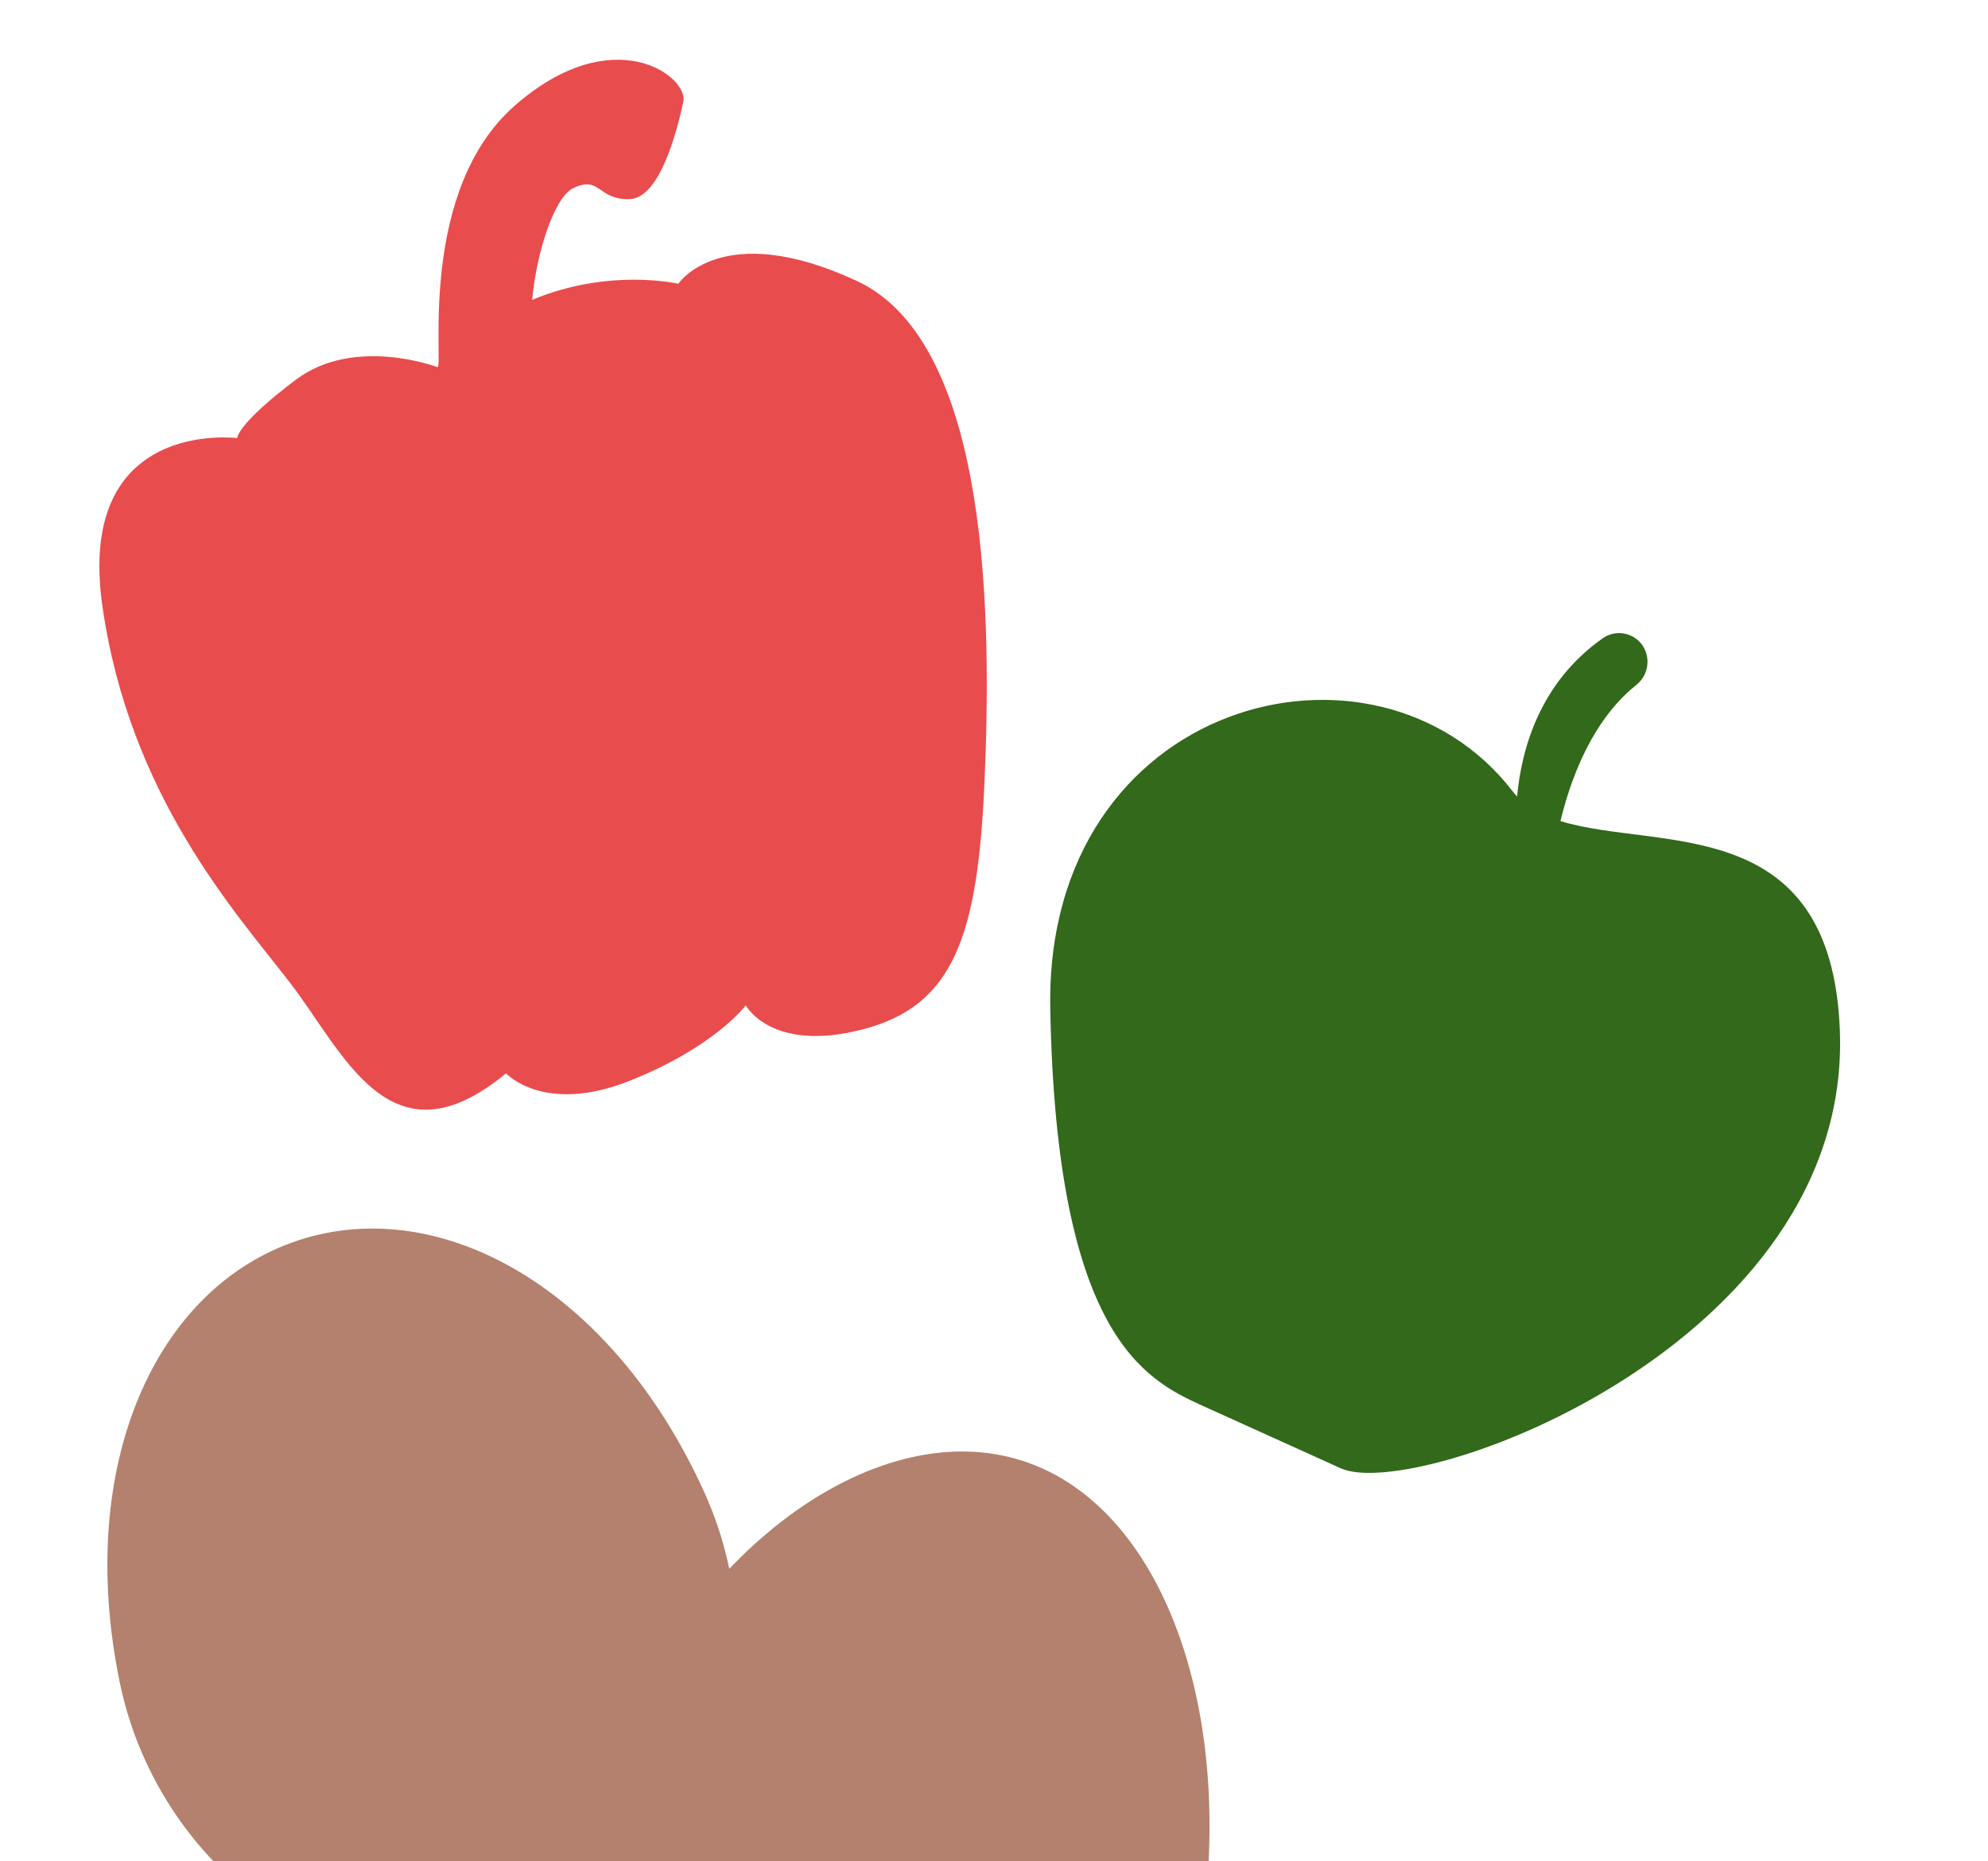 <svg width="172" height="161" viewBox="0 0 172 161" fill="none" xmlns="http://www.w3.org/2000/svg">
<path d="M74.143 24.309C62.447 18.867 58.685 24.55 58.685 24.55C58.685 24.55 52.741 23.144 46.041 25.939C46.458 21.512 48.044 17.037 49.574 16.286C51.913 15.139 51.692 17.276 54.432 17.229C57.172 17.182 58.623 11.03 59.118 8.823C59.614 6.621 53.069 1.681 44.557 9.121C36.227 16.402 38.332 31.27 37.874 31.768C37.874 31.768 30.677 29.022 25.591 32.852C20.504 36.682 20.517 37.899 20.517 37.899C20.517 37.899 6.508 36.103 8.866 52.478C11.225 68.859 20.345 78.876 25.056 84.967C29.766 91.053 33.731 101.155 43.783 92.853C43.783 92.853 47.052 96.442 54.459 93.505C61.866 90.568 64.523 86.968 64.523 86.968C64.523 86.968 66.708 91.093 74.612 89.058C82.515 87.022 84.6 80.99 85.18 67.6C85.75 54.225 85.839 29.752 74.143 24.309Z" fill="#E94C4D"/>
<g clip-path="url(#clip0_50_5447)">
<path d="M159.183 89.134C158.449 70.154 143.414 73.626 135.009 71.031C136.622 64.415 139.369 61.002 141.57 59.257C142.92 58.185 142.85 56.101 141.43 55.171C140.597 54.625 139.503 54.63 138.674 55.213C133.206 59.052 131.632 64.823 131.259 68.903C131.121 68.759 130.991 68.613 130.873 68.453C119.052 53.118 90.374 60.46 90.868 87.253C91.39 115.478 99.03 119.342 104.022 121.6C109.009 123.857 111.342 124.912 115.998 127.019C122.533 129.976 160.23 116.345 159.183 89.134Z" fill="#32691A"/>
</g>
<path d="M60.933 129.085C52.964 111.518 38.219 103.26 25.868 107.282C13.517 111.303 6.469 126.657 10.363 145.551C13.816 162.261 30.359 173.87 45.902 168.809C61.453 163.745 67.989 144.622 60.933 129.085Z" fill="#B3816E"/>
<path d="M104.158 165.618C106.571 146.479 99.923 129.104 87.302 126.045C74.674 122.985 59.034 134.974 52.469 153.103C46.654 169.146 54.657 187.708 70.552 191.553C86.446 195.407 102.023 182.551 104.158 165.618Z" fill="#B3816E"/>
<defs>
<clipPath id="clip0_50_5447">
<rect width="69.07" height="75.978" fill="white" transform="translate(108.711 40.329) rotate(24.345)"/>
</clipPath>
</defs>
</svg>
